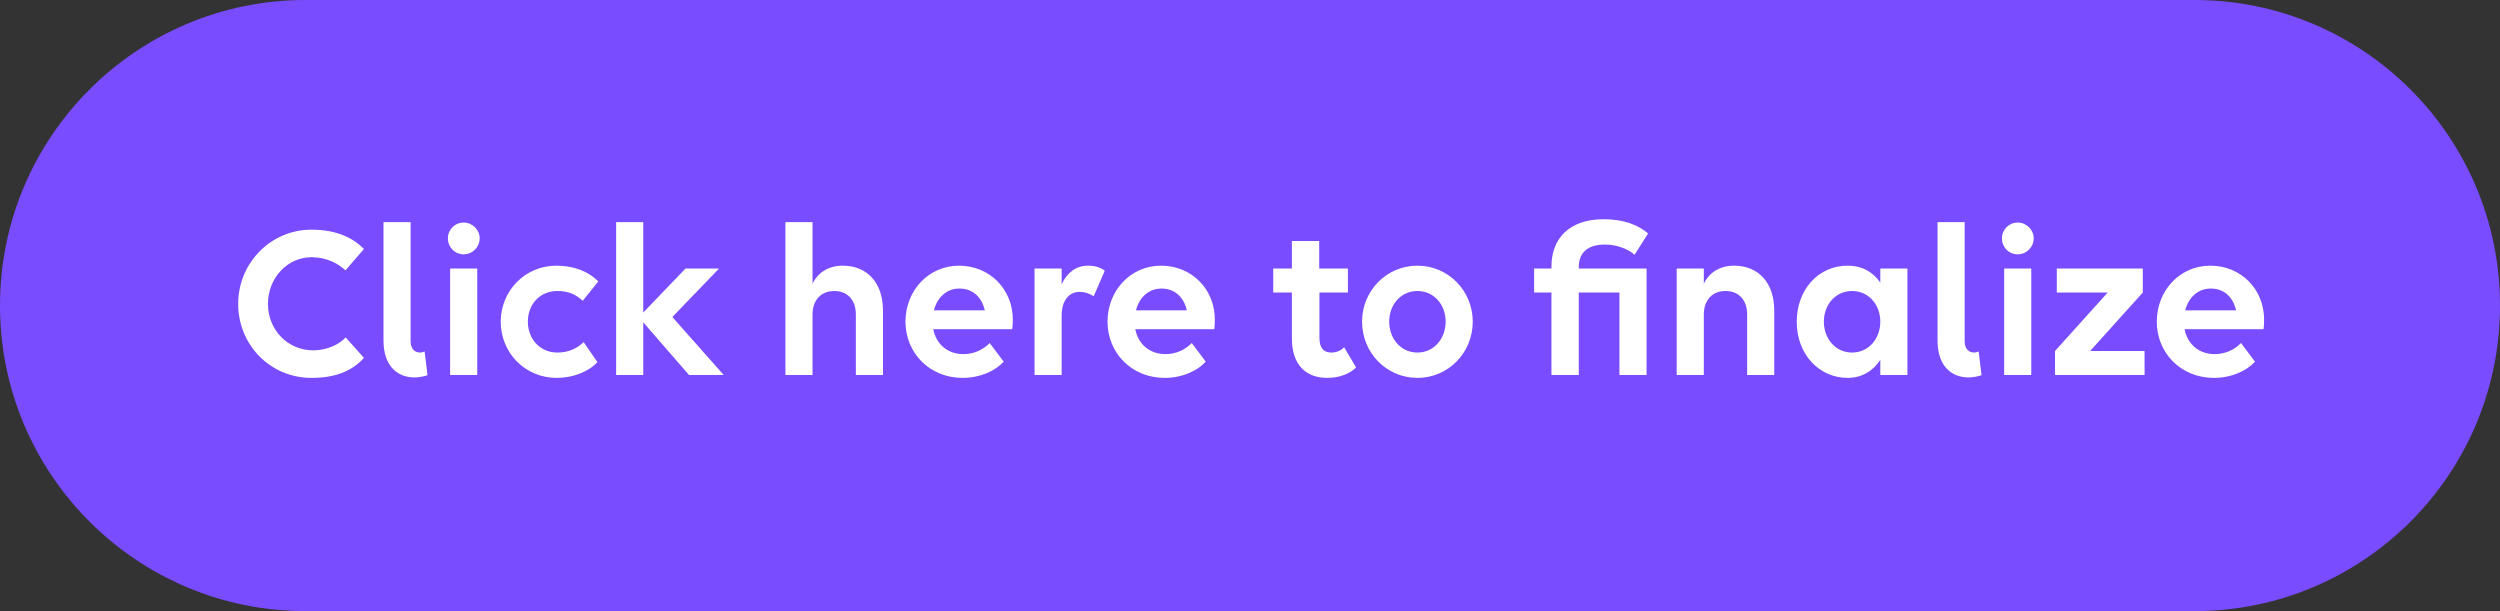 <svg width="180" height="44" viewBox="0 0 180 44" fill="none" xmlns="http://www.w3.org/2000/svg">
<rect x="0" y="0" width="180" height="44" fill="#333333" stroke="none"/>
<g clip-path="url(#clip0_6330_29474)">
<path d="M0 22C0 9.85 9.85 0 22 0H158C170.15 0 180 9.85 180 22C180 34.15 170.15 44 158 44H22C9.85 44 0 34.15 0 22Z" fill="#794CFF"/>
<path d="M26.204 17.928L24.876 19.464C24.284 18.92 23.452 18.52 22.428 18.52C20.684 18.52 19.292 20.024 19.292 21.88C19.292 23.72 20.684 25.224 22.556 25.224C23.436 25.224 24.316 24.888 24.892 24.296L26.204 25.768C25.308 26.76 24.076 27.208 22.428 27.208C19.436 27.208 17.148 24.808 17.148 21.88C17.148 18.92 19.516 16.536 22.412 16.536C24.14 16.536 25.356 17.064 26.204 17.928ZM30.572 25.304L30.78 27.016C30.492 27.112 30.124 27.176 29.836 27.176C28.732 27.176 27.612 26.472 27.612 24.52V15.992H29.564V24.568C29.564 25.16 29.9 25.384 30.252 25.384C30.348 25.384 30.476 25.352 30.572 25.304ZM33.385 18.312C32.745 18.312 32.249 17.8 32.249 17.16C32.249 16.536 32.745 16.024 33.385 16.024C34.009 16.024 34.537 16.536 34.537 17.16C34.537 17.8 34.009 18.312 33.385 18.312ZM34.361 27H32.409V19.336H34.361V27ZM41.958 21.656C41.462 21.192 40.901 20.952 40.133 20.952C38.853 20.952 38.005 21.928 38.005 23.16C38.005 24.392 38.87 25.384 40.133 25.384C40.901 25.384 41.526 25.112 42.022 24.632L43.014 26.072C42.406 26.744 41.285 27.208 40.086 27.208C37.797 27.208 36.053 25.4 36.053 23.16C36.053 20.936 37.813 19.128 40.053 19.128C41.349 19.128 42.389 19.56 43.078 20.264L41.958 21.656ZM46.314 27H44.362V15.992H46.314V22.504L49.354 19.336H51.77L48.41 22.824L52.106 27H49.61L46.314 23.208V27ZM56.55 27V15.992H58.502V20.424C58.901 19.608 59.669 19.128 60.678 19.128C62.438 19.128 63.574 20.36 63.574 22.36V27H61.621V22.648C61.621 21.608 61.029 20.952 60.069 20.952C59.109 20.952 58.502 21.608 58.502 22.648V27H56.55ZM69.306 27.208C66.922 27.208 65.194 25.4 65.194 23.16C65.194 20.936 66.842 19.128 69.05 19.128C71.242 19.128 72.922 20.808 72.922 23.016C72.922 23.272 72.906 23.576 72.874 23.704H67.194C67.402 24.76 68.202 25.496 69.37 25.496C70.154 25.496 70.81 25.16 71.258 24.696L72.266 26.04C71.674 26.696 70.586 27.208 69.306 27.208ZM69.082 20.776C68.154 20.776 67.482 21.416 67.242 22.344H70.906C70.666 21.32 69.978 20.776 69.082 20.776ZM74.487 27V19.336H76.439V20.472C76.807 19.656 77.463 19.128 78.327 19.128C78.839 19.128 79.255 19.256 79.543 19.496L78.743 21.336C78.487 21.144 78.103 21.016 77.719 21.016C76.951 21.016 76.439 21.672 76.439 22.712V27H74.487ZM83.853 27.208C81.469 27.208 79.741 25.4 79.741 23.16C79.741 20.936 81.389 19.128 83.597 19.128C85.789 19.128 87.469 20.808 87.469 23.016C87.469 23.272 87.453 23.576 87.421 23.704H81.741C81.949 24.76 82.749 25.496 83.917 25.496C84.701 25.496 85.357 25.16 85.805 24.696L86.813 26.04C86.221 26.696 85.133 27.208 83.853 27.208ZM83.629 20.776C82.701 20.776 82.029 21.416 81.789 22.344H85.453C85.213 21.32 84.525 20.776 83.629 20.776ZM91.672 21.064V19.336H93.016V17.352H94.984V19.336H97.048V21.064H95V24.328C95 25.048 95.288 25.384 95.864 25.384C96.232 25.384 96.584 25.224 96.776 25L97.64 26.456C97.224 26.872 96.504 27.208 95.56 27.208C94.008 27.208 93.016 26.248 93.016 24.376V21.064H91.672ZM102.054 27.208C99.829 27.208 98.069 25.4 98.069 23.16C98.069 20.936 99.829 19.128 102.054 19.128C104.278 19.128 106.038 20.936 106.038 23.16C106.038 25.4 104.278 27.208 102.054 27.208ZM102.054 25.384C103.238 25.384 104.086 24.392 104.086 23.16C104.086 21.928 103.238 20.952 102.054 20.952C100.87 20.952 100.022 21.928 100.022 23.16C100.022 24.392 100.87 25.384 102.054 25.384ZM110.456 21.064V19.336H111.704V19.192C111.704 17.08 113.096 15.784 115.448 15.784C116.936 15.784 117.944 16.2 118.664 16.808L117.688 18.344C117.192 17.896 116.36 17.608 115.56 17.608C114.376 17.608 113.672 18.136 113.672 19.24V19.336H118.552V27H116.6V21.064H113.672V27H111.704V21.064H110.456ZM120.722 27V19.336H122.674V20.424C123.074 19.608 123.842 19.128 124.85 19.128C126.61 19.128 127.746 20.36 127.746 22.36V27H125.794V22.648C125.794 21.608 125.202 20.952 124.242 20.952C123.282 20.952 122.674 21.608 122.674 22.648V27H120.722ZM133.03 27.208C131.014 27.208 129.366 25.56 129.366 23.16C129.366 20.856 130.918 19.128 133.03 19.128C134.07 19.128 134.87 19.592 135.382 20.344V19.336H137.334V27H135.382V25.912C134.87 26.696 134.07 27.208 133.03 27.208ZM133.35 25.384C134.534 25.384 135.382 24.392 135.382 23.16C135.382 21.928 134.534 20.952 133.35 20.952C132.166 20.952 131.318 21.928 131.318 23.16C131.318 24.392 132.166 25.384 133.35 25.384ZM142.463 25.304L142.671 27.016C142.383 27.112 142.015 27.176 141.727 27.176C140.623 27.176 139.503 26.472 139.503 24.52V15.992H141.455V24.568C141.455 25.16 141.791 25.384 142.143 25.384C142.239 25.384 142.367 25.352 142.463 25.304ZM145.276 18.312C144.636 18.312 144.14 17.8 144.14 17.16C144.14 16.536 144.636 16.024 145.276 16.024C145.9 16.024 146.428 16.536 146.428 17.16C146.428 17.8 145.9 18.312 145.276 18.312ZM146.252 27H144.3V19.336H146.252V27ZM147.961 25.272L151.753 21.064H148.089V19.336H154.281V21.064L150.489 25.272H154.409V27H147.961V25.272ZM159.4 27.208C157.016 27.208 155.288 25.4 155.288 23.16C155.288 20.936 156.936 19.128 159.144 19.128C161.336 19.128 163.016 20.808 163.016 23.016C163.016 23.272 163 23.576 162.968 23.704H157.288C157.496 24.76 158.296 25.496 159.464 25.496C160.248 25.496 160.904 25.16 161.352 24.696L162.36 26.04C161.768 26.696 160.68 27.208 159.4 27.208ZM159.176 20.776C158.248 20.776 157.576 21.416 157.336 22.344H161C160.76 21.32 160.072 20.776 159.176 20.776Z" fill="white"/>
</g>
<defs>
<clipPath id="clip0_6330_29474">
<rect width="180" height="44" fill="white"/>
</clipPath>
</defs>
</svg>
